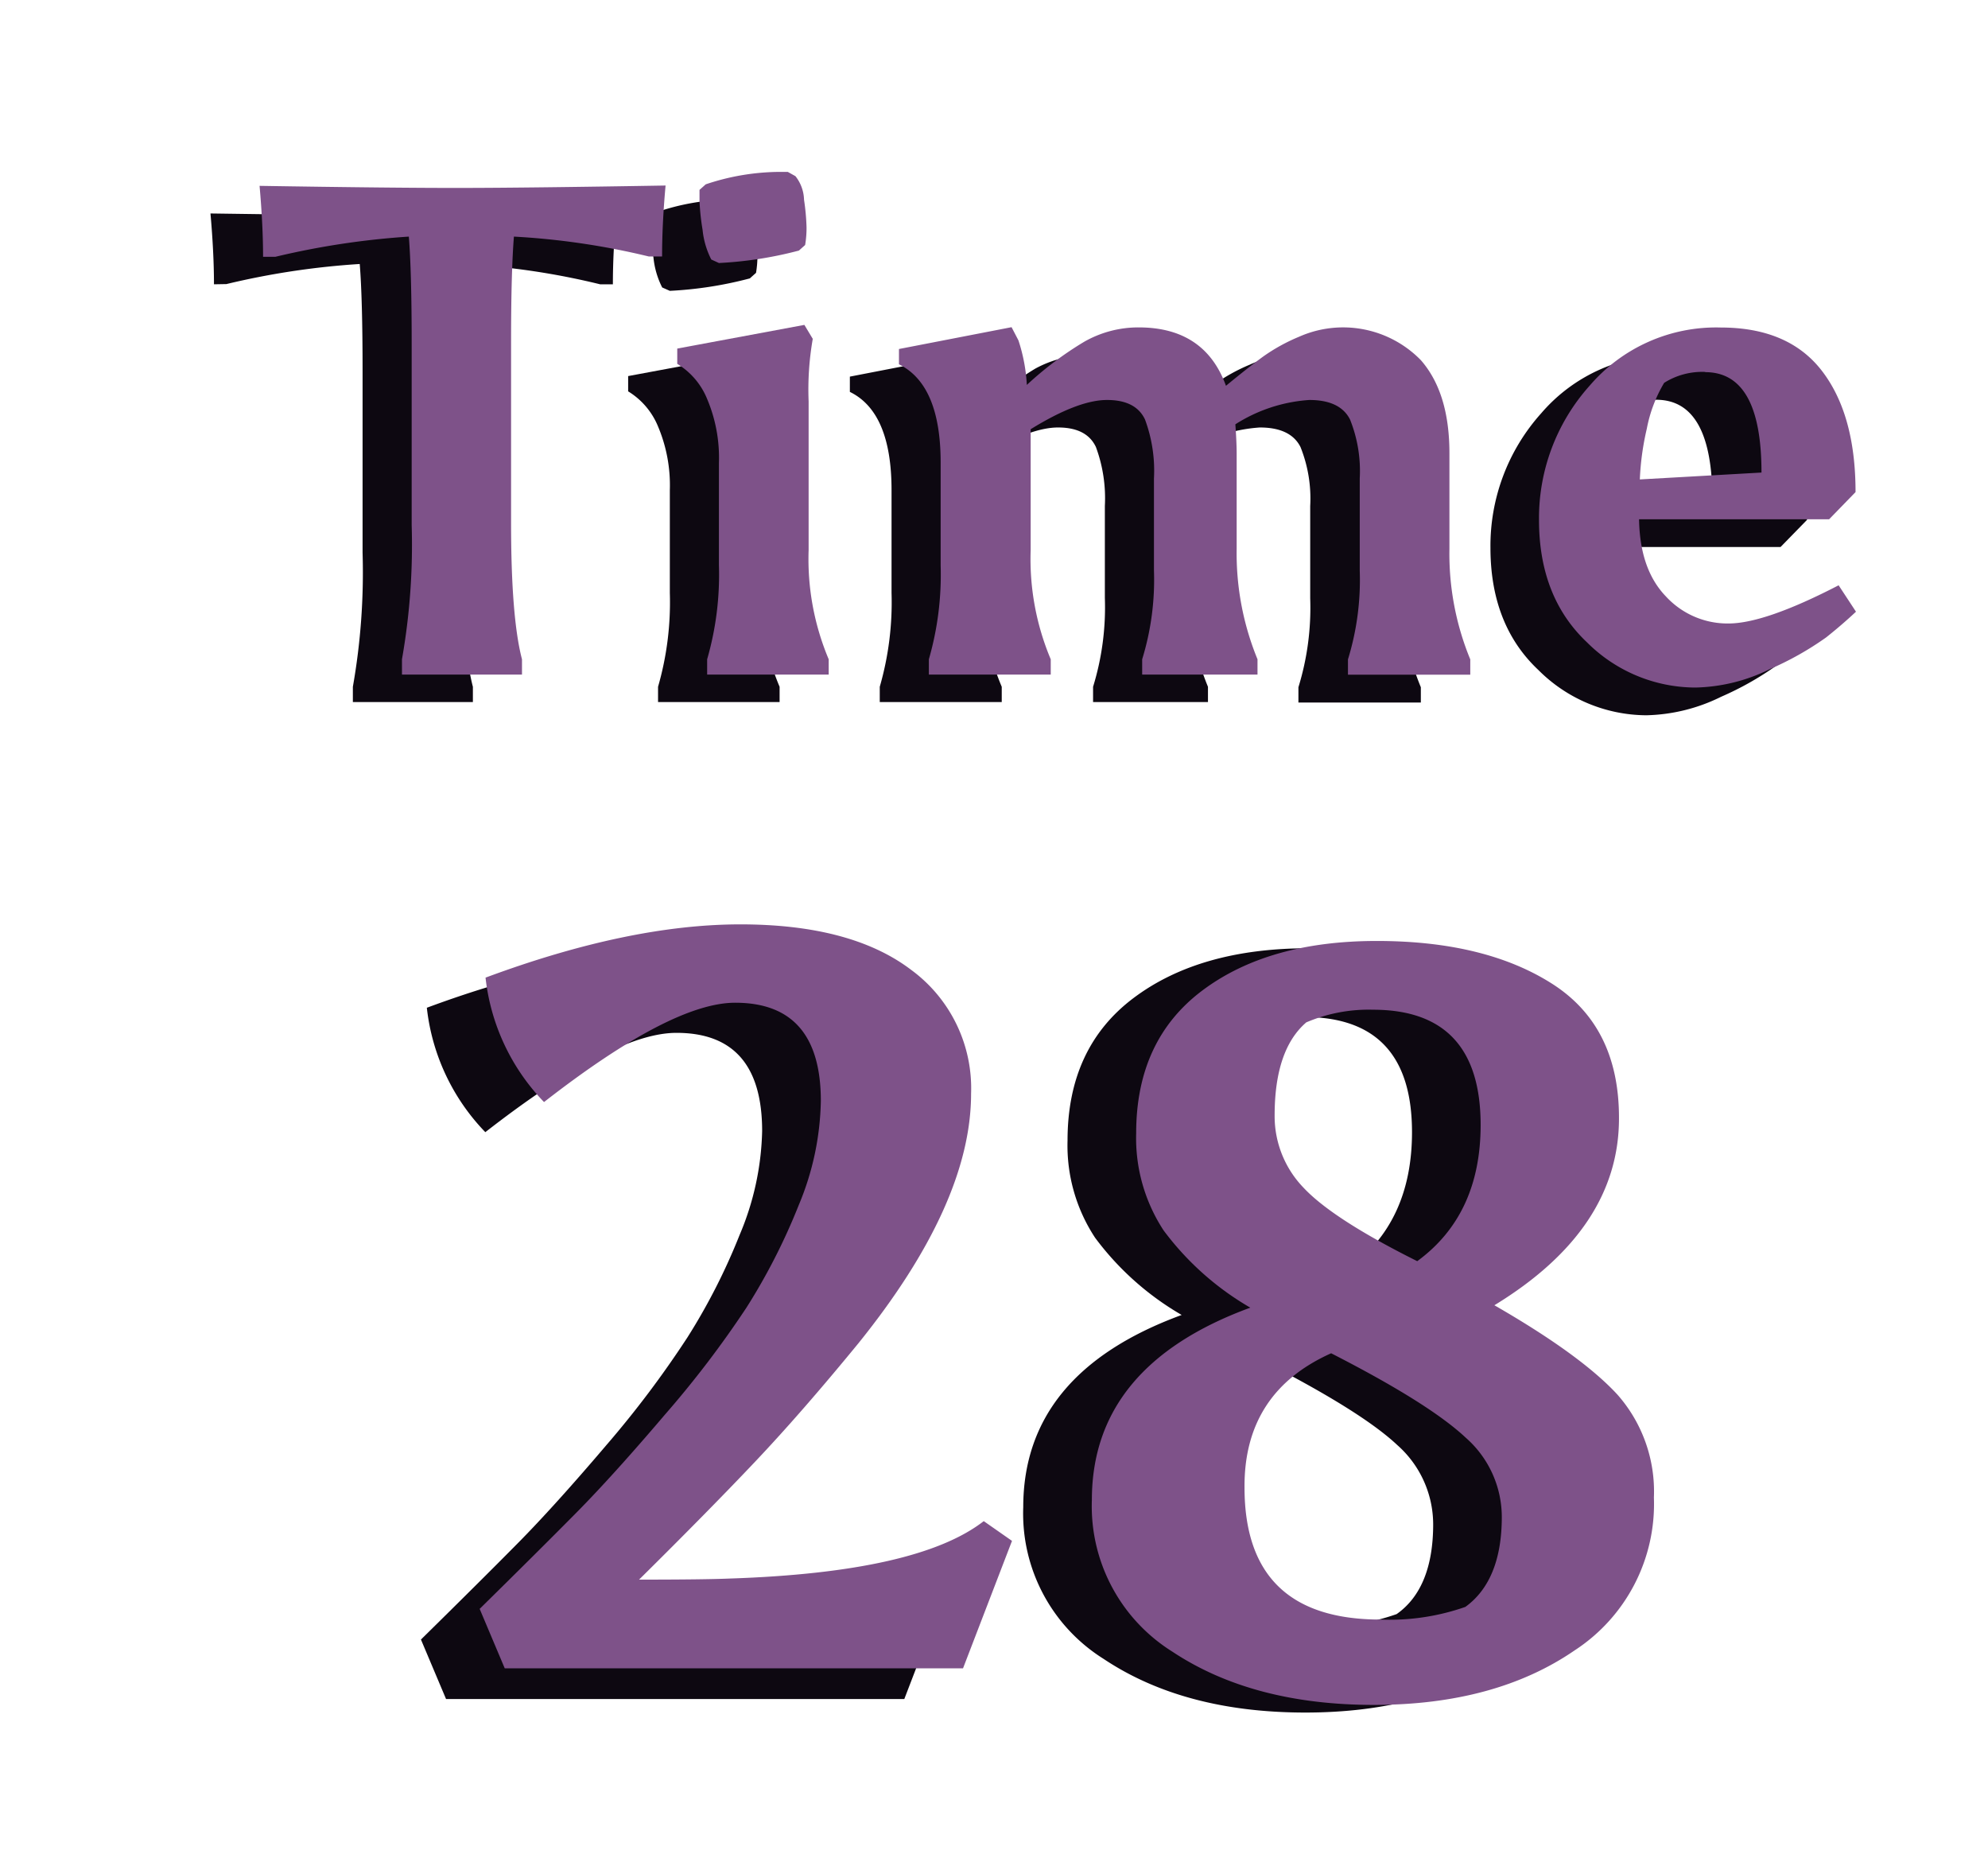 <svg xmlns="http://www.w3.org/2000/svg" width="182.2" height="170.22" viewBox="0 0 182.2 170.22"><defs><style>.cls-1{fill:#0d0811;}.cls-2{fill:#7e5289;}</style></defs><g id="points_and_time" data-name="points and time"><path class="cls-1" d="M142.09,103.16q0,10.17-11.42,17.14,7.94,4.56,11.27,8.18a13.39,13.39,0,0,1,3.35,9.44,16,16,0,0,1-7.26,14q-7.28,5-18.4,5T101.14,152a15.71,15.71,0,0,1-7.36-13.89q0-12.3,14.52-17.62a26.31,26.31,0,0,1-7.93-7.07,15.35,15.35,0,0,1-2.53-8.91q0-8.52,6.06-13.07t16-4.55q9.93,0,16.07,3.92T142.09,103.16Zm-10.74,36.51a9.71,9.71,0,0,0-3.3-7.27q-3.29-3.09-12.39-7.74-7.95,3.59-7.94,12.3,0,12.09,12.49,12.1A21,21,0,0,0,128,147.9C130.21,146.35,131.35,143.6,131.35,139.67Zm-20.82-36.8a9.39,9.39,0,0,0,2.66,6.63c1.78,1.91,5.24,4.15,10.41,6.73q5.81-4.24,5.81-12.49,0-10.55-9.87-10.55a14.57,14.57,0,0,0-6.11,1.16Q110.54,96.87,110.53,102.87Z"/><path class="cls-2" d="M148.38,102.47q0,10.16-11.42,17.13,7.93,4.56,11.27,8.18a13.41,13.41,0,0,1,3.35,9.44,16,16,0,0,1-7.26,14q-7.27,5-18.4,5t-18.49-4.89a15.71,15.71,0,0,1-7.36-13.89q0-12.3,14.52-17.62a26.35,26.35,0,0,1-7.94-7.07,15.42,15.42,0,0,1-2.52-8.91q0-8.52,6.05-13.07t16-4.55q9.92,0,16.07,3.92T148.38,102.47ZM137.64,139a9.68,9.68,0,0,0-3.3-7.26Q131,128.6,122,124q-8,3.58-7.94,12.3,0,12.11,12.49,12.1a21,21,0,0,0,7.75-1.16C136.5,145.65,137.64,142.9,137.64,139Zm-20.82-36.8a9.43,9.43,0,0,0,2.66,6.64c1.78,1.9,5.24,4.14,10.41,6.72q5.81-4.25,5.81-12.48,0-10.56-9.87-10.56a14.57,14.57,0,0,0-6.11,1.16Q116.83,96.17,116.82,102.17Z"/><path class="cls-1" d="M19.61,26.05q0-2.86-.32-6.49,12.42.18,18.6.19t18.6-.19c-.22,2.42-.32,4.58-.32,6.49H55A67.29,67.29,0,0,0,42.6,24.21q-.26,3.18-.26,9.55V50.45c0,5.77.34,9.94,1,12.48v1.4h-11v-1.4a60.25,60.25,0,0,0,.89-12.29V34q0-6.57-.26-9.81a71.47,71.47,0,0,0-12.22,1.84Z"/><path class="cls-1" d="M69.61,39.3V52.93a23.63,23.63,0,0,0,1.84,10v1.4H60.31v-1.4a27.94,27.94,0,0,0,1.08-8.6V44.91a13.83,13.83,0,0,0-1.08-5.83,6.76,6.76,0,0,0-2.74-3.22v-1.4l11.66-2.17L70,33.57A27.16,27.16,0,0,0,69.61,39.3ZM68.4,18.66a3.67,3.67,0,0,1,.79,2.17,20.47,20.47,0,0,1,.23,2.55A9.47,9.47,0,0,1,69.29,25l-.57.51a35.45,35.45,0,0,1-7.33,1.14l-.7-.31a7.69,7.69,0,0,1-.8-2.74,21.22,21.22,0,0,1-.28-2.65v-1l.57-.51A21.27,21.27,0,0,1,67,18.28h.7Z"/><path class="cls-1" d="M99.86,32.55q6.06,0,8,5.35,2.1-1.73,3.41-2.67a16.74,16.74,0,0,1,3.28-1.82,9.45,9.45,0,0,1,3.76-.86,9.33,9.33,0,0,1,7.38,3c1.75,2,2.62,4.83,2.62,8.57v8.73a25.33,25.33,0,0,0,1.91,10.12v1.4H119v-1.4a24.72,24.72,0,0,0,1.08-8.15V46.37a12.67,12.67,0,0,0-.89-5.41c-.6-1.19-1.84-1.79-3.73-1.79a14.47,14.47,0,0,0-6.78,2.23c.08,1.11.12,2,.12,2.68v8.73a25.51,25.51,0,0,0,1.91,10.12v1.4H100.18v-1.4a24.72,24.72,0,0,0,1.08-8.15V46.37a13.52,13.52,0,0,0-.82-5.41c-.56-1.19-1.71-1.79-3.47-1.79s-4.11.9-7,2.68V52.93a23.63,23.63,0,0,0,1.84,10v1.4H80.63v-1.4a27.94,27.94,0,0,0,1.08-8.6V44.91q0-7.14-3.82-9v-1.4l10.32-2,.63,1.21a15.61,15.61,0,0,1,.77,4.07,31.79,31.79,0,0,1,5.25-4A10,10,0,0,1,99.86,32.55Z"/><path class="cls-1" d="M150.88,65.54A14.07,14.07,0,0,1,141,61.4q-4.39-4.12-4.4-11.17a18.18,18.18,0,0,1,4.65-12.36,15.25,15.25,0,0,1,12-5.32q6.24,0,9.3,4t3.06,11.09l-2.42,2.48H145.73c0,3.06.85,5.41,2.45,7.07a7.64,7.64,0,0,0,5.73,2.48q3.34,0,10.1-3.5l1.59,2.42c-.81.77-1.72,1.55-2.74,2.36a28.12,28.12,0,0,1-5.13,2.9A16.2,16.2,0,0,1,150.88,65.54Zm.9-28.91a6.62,6.62,0,0,0-3.76.95,12.87,12.87,0,0,0-1.59,4.21,24.84,24.84,0,0,0-.64,4.65l11.15-.64Q156.94,36.62,151.78,36.63Z"/><path class="cls-2" d="M24.11,23.53q0-2.87-.32-6.5,12.42.2,18.6.19T61,17c-.22,2.42-.32,4.59-.32,6.5H59.46A68.28,68.28,0,0,0,47.1,21.68c-.17,2.13-.26,5.31-.26,9.56V47.93q0,8.66,1,12.48v1.4h-11v-1.4a60.32,60.32,0,0,0,.89-12.29V31.49q0-6.55-.26-9.81a72.9,72.9,0,0,0-12.23,1.85Z"/><path class="cls-2" d="M74.11,36.78V50.41a23.63,23.63,0,0,0,1.84,10v1.4H64.81v-1.4a27.94,27.94,0,0,0,1.08-8.6V42.38a13.81,13.81,0,0,0-1.08-5.82,6.71,6.71,0,0,0-2.74-3.22v-1.4l11.65-2.17.77,1.28A27,27,0,0,0,74.11,36.78ZM72.9,16.14a3.64,3.64,0,0,1,.79,2.17,20.5,20.5,0,0,1,.23,2.54,9.5,9.5,0,0,1-.13,1.6l-.57.51a35.56,35.56,0,0,1-7.33,1.14l-.7-.32a7.63,7.63,0,0,1-.8-2.73,21.22,21.22,0,0,1-.28-2.65v-1l.57-.51a21.54,21.54,0,0,1,6.82-1.14h.7Z"/><path class="cls-2" d="M104.36,30q6.06,0,8,5.35,2.1-1.73,3.41-2.68a16.75,16.75,0,0,1,3.28-1.81A9.95,9.95,0,0,1,130.22,33q2.63,3,2.62,8.57v8.72a25.38,25.38,0,0,0,1.91,10.13v1.4H123.54v-1.4a24.72,24.72,0,0,0,1.08-8.15V43.85a12.64,12.64,0,0,0-.89-5.41c-.6-1.19-1.84-1.79-3.73-1.79a14.35,14.35,0,0,0-6.78,2.23c.08,1.11.12,2,.12,2.68v8.72a25.56,25.56,0,0,0,1.91,10.13v1.4H104.68v-1.4a24.72,24.72,0,0,0,1.08-8.15V43.85a13.49,13.49,0,0,0-.82-5.41c-.56-1.19-1.71-1.79-3.48-1.79s-4.1.89-7,2.68V50.41a23.63,23.63,0,0,0,1.84,10v1.4H85.13v-1.4a27.94,27.94,0,0,0,1.08-8.6V42.38q0-7.12-3.82-9v-1.4l10.32-2,.63,1.21a15.71,15.71,0,0,1,.77,4.08,31.37,31.37,0,0,1,5.25-3.95A10,10,0,0,1,104.36,30Z"/><path class="cls-2" d="M155.38,63a14.11,14.11,0,0,1-9.93-4.14q-4.39-4.14-4.4-11.18a18.18,18.18,0,0,1,4.65-12.35,15.25,15.25,0,0,1,12-5.32q6.24,0,9.3,4t3.06,11.08l-2.42,2.49H150.22c.05,3.06.86,5.41,2.46,7.07a7.68,7.68,0,0,0,5.73,2.48q3.34,0,10.1-3.5l1.59,2.42c-.81.76-1.72,1.55-2.74,2.36a28.21,28.21,0,0,1-5.13,2.89A16.08,16.08,0,0,1,155.38,63Zm.9-28.92a6.52,6.52,0,0,0-3.76,1,12.89,12.89,0,0,0-1.59,4.2,24.84,24.84,0,0,0-.64,4.65l11.15-.63Q161.44,34.1,156.28,34.1Z"/><path class="cls-1" d="M69.85,103.64q0-9-7.85-9-5.84,0-17.52,9.1a19.46,19.46,0,0,1-5.36-11.4q13.11-4.87,23.31-4.88t15.7,4.17A13.46,13.46,0,0,1,83.64,103q0,10.07-10.34,22.89-5.17,6.31-9.44,10.82T53.19,147.5c4,0,6.8,0,8.33-.1q17.24-.57,23.27-5.27L87.37,144l-4.49,11.68h-42l-2.3-5.45q5.46-5.37,8.86-8.81t8.13-9A92.56,92.56,0,0,0,63,122.55a56.47,56.47,0,0,0,4.78-9.38A25.71,25.71,0,0,0,69.85,103.64Z"/><path class="cls-2" d="M75.23,100.88q0-9-7.85-9-5.83,0-17.52,9.1a19.46,19.46,0,0,1-5.36-11.4q13.11-4.87,23.31-4.88t15.7,4.17A13.46,13.46,0,0,1,89,100.21q0,10.07-10.34,22.89-5.18,6.32-9.44,10.82T58.57,144.74q6,0,8.33-.1,17.23-.57,23.26-5.26l2.59,1.81-4.49,11.68h-42l-2.3-5.45q5.46-5.37,8.86-8.81t8.13-9a92.56,92.56,0,0,0,7.48-9.82,56.47,56.47,0,0,0,4.78-9.38A25.71,25.71,0,0,0,75.23,100.88Z"/></g></svg>